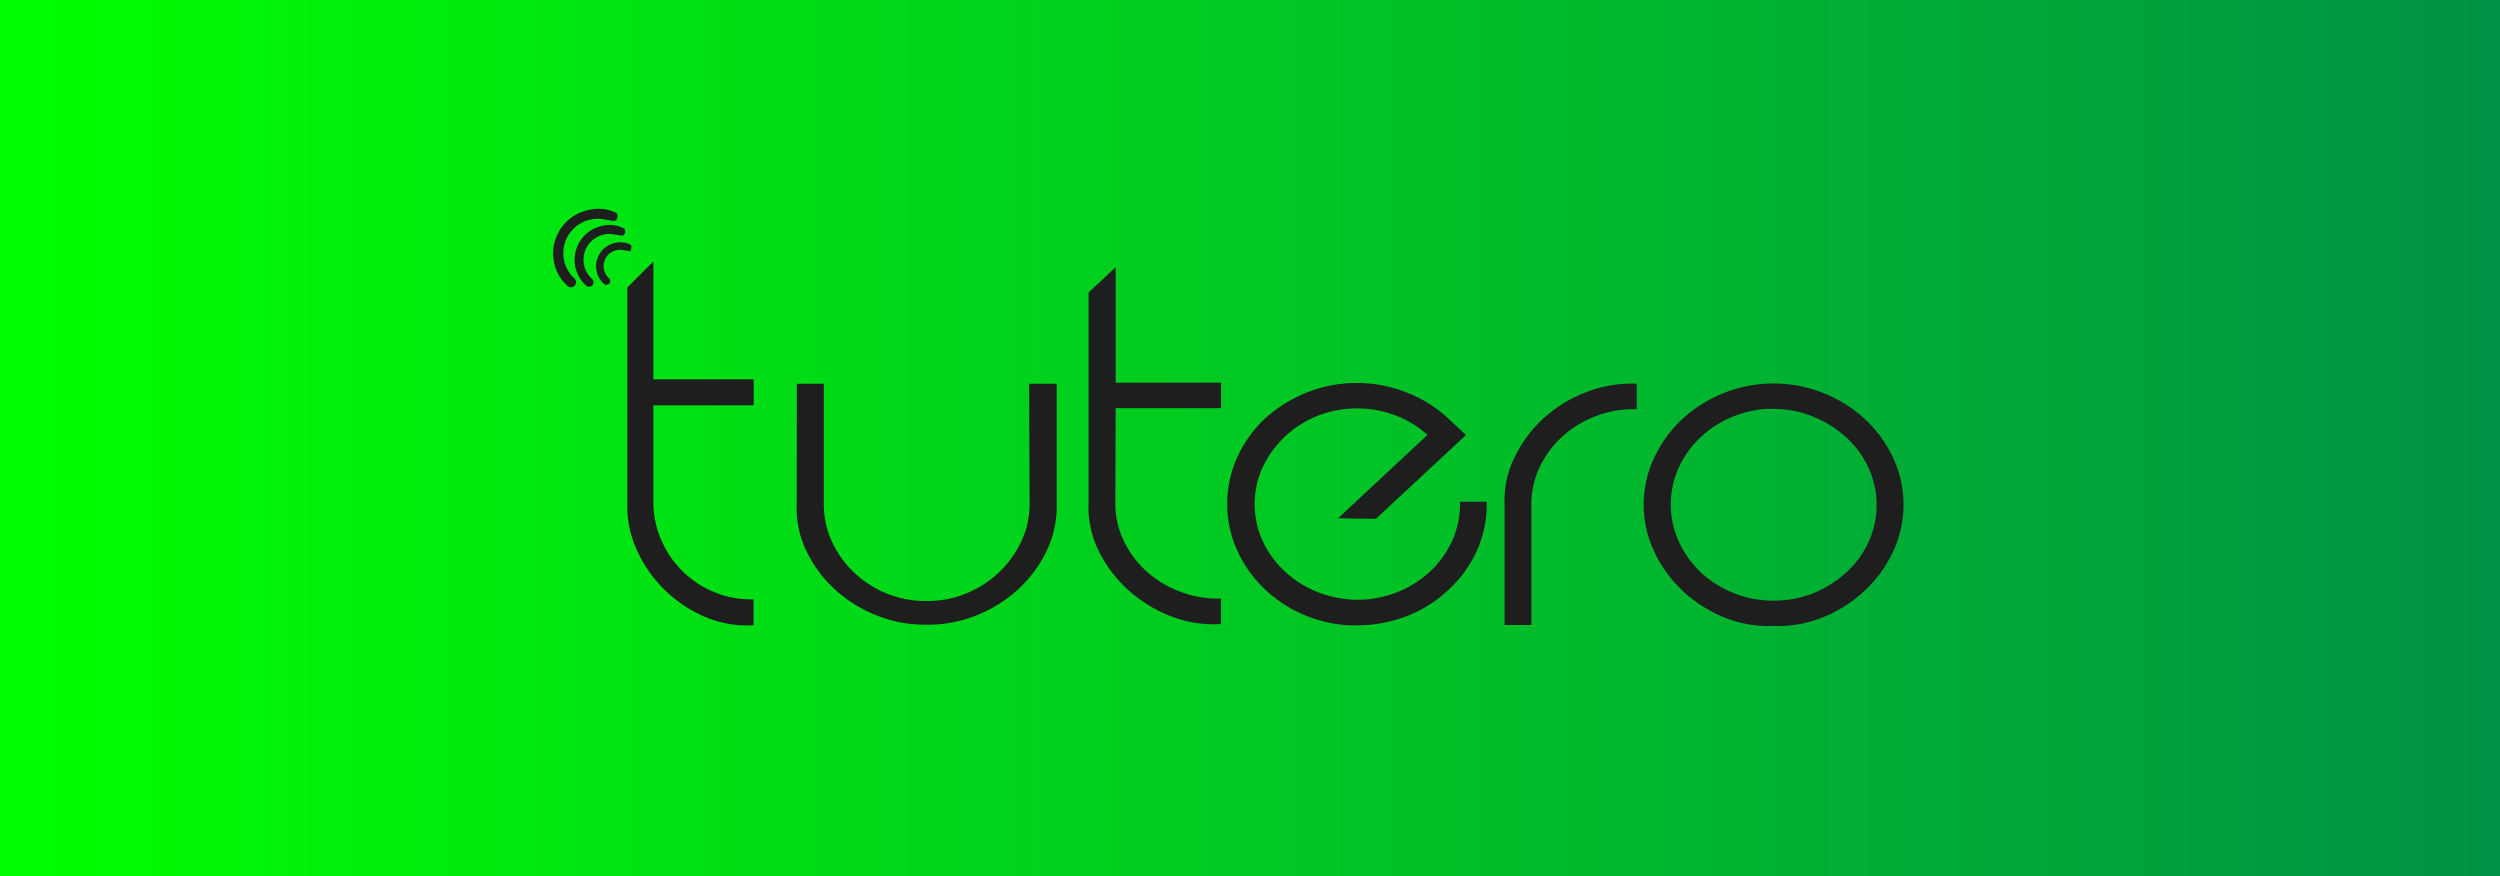 <svg id="Layer_1" data-name="Layer 1" xmlns="http://www.w3.org/2000/svg" xmlns:xlink="http://www.w3.org/1999/xlink" viewBox="0 0 521.82 182.95"><defs><linearGradient id="linear-gradient" y1="91.47" x2="521.82" y2="91.47" gradientUnits="userSpaceOnUse"><stop offset="0" stop-color="lime"/><stop offset="1" stop-color="#009245"/></linearGradient></defs><title>tutero</title><rect width="521.82" height="182.95" style="fill:url(#linear-gradient)"/><path d="M302.06,152.44a20.17,20.17,0,0,0,1.66,8.14,20.88,20.88,0,0,0,11.11,11.1,20,20,0,0,0,8.14,1.66v4.42a21.51,21.51,0,0,1-9.75-1.86,26.83,26.83,0,0,1-13.72-13.71,21.39,21.39,0,0,1-1.87-9.75v-44.5l4.43-4.43v23.91H323v4.42H302.06Z" transform="translate(-166.18 -47.74)" style="fill:#1e1e1e;stroke:#1e1e1e;stroke-miterlimit:10"/><path d="M296,98.82a3.78,3.78,0,0,0-1.06.06,4.8,4.8,0,0,0-1.64.58,4.48,4.48,0,0,0-1.57,6.14,4.62,4.62,0,0,0,.84,1,.28.28,0,0,0,.4,0,.27.27,0,0,0,0-.39,3.92,3.92,0,0,1,3.49-6.74l.87.14a.31.31,0,0,0,.13-.17v-.12a.36.36,0,0,0,0-.09A3.73,3.73,0,0,0,296,98.82Z" transform="translate(-166.18 -47.74)" style="fill:#1e1e1e;stroke:#1e1e1e;stroke-miterlimit:10"/><path d="M294,95.22a6.12,6.12,0,0,0-1.6.07,7.58,7.58,0,0,0-2.48.88,6.74,6.74,0,0,0-2.36,9.23,6.58,6.58,0,0,0,1.27,1.56.44.44,0,0,0,.61,0,.43.43,0,0,0,0-.61h0a5.89,5.89,0,0,1,5.25-10.13l1.3.2a.47.47,0,0,0,.19-.25.61.61,0,0,0,0-.19.78.78,0,0,0-.05-.14A5.64,5.64,0,0,0,294,95.22Z" transform="translate(-166.18 -47.74)" style="fill:#1e1e1e;stroke:#1e1e1e;stroke-miterlimit:10"/><path d="M291.76,91.85a7.26,7.26,0,0,0-2.08.11,9.36,9.36,0,0,0-3.24,1.14,8.78,8.78,0,0,0-3.09,12,9.19,9.19,0,0,0,1.68,2,.55.55,0,0,0,.77-.12.56.56,0,0,0,0-.69,7.68,7.68,0,0,1,6.83-13.2l1.71.26a.51.51,0,0,0,.24-.33.49.49,0,0,0,0-.24.44.44,0,0,0-.07-.19A7.39,7.39,0,0,0,291.76,91.85Z" transform="translate(-166.18 -47.74)" style="fill:#1e1e1e;stroke:#1e1e1e;stroke-miterlimit:10"/><path d="M333,128.34h4.63v24.53a19.1,19.1,0,0,0,1.69,8,21.31,21.31,0,0,0,4.65,6.6,22.29,22.29,0,0,0,6.92,4.53,21.61,21.61,0,0,0,8.51,1.68h.32a21.56,21.56,0,0,0,8.5-1.68,22.46,22.46,0,0,0,6.93-4.53,22.15,22.15,0,0,0,4.7-6.6,18.63,18.63,0,0,0,1.74-8l-.1-24.53h4.75v24.53a20.84,20.84,0,0,1-2,9.52,25.88,25.88,0,0,1-5.76,7.88,27.82,27.82,0,0,1-8.45,5.36,26.32,26.32,0,0,1-10.1,2h-.74a26.3,26.3,0,0,1-10.09-2,27.87,27.87,0,0,1-8.46-5.36,25.88,25.88,0,0,1-5.76-7.88,20,20,0,0,1-1.9-9.51Z" transform="translate(-166.18 -47.74)" style="fill:#1e1e1e;stroke:#1e1e1e;stroke-miterlimit:10"/><path d="M398.48,152.68a18.47,18.47,0,0,0,1.74,8,20.73,20.73,0,0,0,4.7,6.47,22.21,22.21,0,0,0,7,4.39,22.61,22.61,0,0,0,8.6,1.65v4.33a24.06,24.06,0,0,1-10.26-1.82,28.44,28.44,0,0,1-8.56-5.46,26.33,26.33,0,0,1-5.86-8,19.82,19.82,0,0,1-1.94-9.55V109l4.65-4.34v23.45h22v4.33h-22Z" transform="translate(-166.18 -47.74)" style="fill:#1e1e1e;stroke:#1e1e1e;stroke-miterlimit:10"/><path d="M474,162.47a24.5,24.5,0,0,1-5.82,8,25.67,25.67,0,0,1-8.57,5.42,28.24,28.24,0,0,1-10.25,1.87c-.56,0-1.11,0-1.63,0s-1.08-.08-1.64-.15a27.11,27.11,0,0,1-16.54-8.22,25.31,25.31,0,0,1-4.92-7.54,22.48,22.48,0,0,1-1.79-8.86,22.83,22.83,0,0,1,2-9.5,25.34,25.34,0,0,1,5.7-8,28.58,28.58,0,0,1,8.62-5.37,27.34,27.34,0,0,1,10.19-1.94,27.65,27.65,0,0,1,10.25,1.94,26.78,26.78,0,0,1,8.57,5.37l3.27,3.05-18.28,17-6.44-.1,18.17-16.94a22.37,22.37,0,0,0-7-4.43,22.74,22.74,0,0,0-8.51-1.58A22.34,22.34,0,0,0,434,138.54a21.93,21.93,0,0,0-4.7,6.47,19.06,19.06,0,0,0-.26,15.32,20.28,20.28,0,0,0,4.07,6.15,22.52,22.52,0,0,0,13.58,6.75c.49.07.95.12,1.37.15s.88.05,1.37.05a22.78,22.78,0,0,0,15.55-6,20.73,20.73,0,0,0,4.7-6.47,18.66,18.66,0,0,0,1.74-8H476A22.89,22.89,0,0,1,474,162.47Z" transform="translate(-166.18 -47.74)" style="fill:#1e1e1e;stroke:#1e1e1e;stroke-miterlimit:10"/><path d="M480.73,153.06a19.66,19.66,0,0,1,1.94-9.45,26.19,26.19,0,0,1,5.83-8,27.39,27.39,0,0,1,8.61-5.42,25.83,25.83,0,0,1,10.2-1.88v4.34a22.82,22.82,0,0,0-15.55,6,21.17,21.17,0,0,0-4.7,6.47,18.41,18.41,0,0,0-1.74,7.93V177.7h-4.59Z" transform="translate(-166.18 -47.74)" style="fill:#1e1e1e;stroke:#1e1e1e;stroke-miterlimit:10"/><path d="M536.43,177.89a24.22,24.22,0,0,1-10.37-1.82,28.21,28.21,0,0,1-8.42-5.47,25.87,25.87,0,0,1-5.75-8,22.46,22.46,0,0,1,0-19.06,25.46,25.46,0,0,1,5.75-7.93,27.63,27.63,0,0,1,37.48,0,25.52,25.52,0,0,1,5.77,7.93,22.6,22.6,0,0,1,0,19.06,25.94,25.94,0,0,1-5.77,8,27.64,27.64,0,0,1-8.5,5.47A24.36,24.36,0,0,1,536.43,177.89Zm0-45.34a22.82,22.82,0,0,0-15.55,6,21.08,21.08,0,0,0-4.71,6.48,19.15,19.15,0,0,0,0,16,20.94,20.94,0,0,0,4.71,6.58,22.78,22.78,0,0,0,15.55,6,22.39,22.39,0,0,0,8.51-1.62,23.46,23.46,0,0,0,6.94-4.39,20.34,20.34,0,0,0,4.75-6.47,19.09,19.09,0,0,0,0-16,20.34,20.34,0,0,0-4.75-6.47,23.32,23.32,0,0,0-7-4.39,22.14,22.14,0,0,0-8.47-1.68Z" transform="translate(-166.18 -47.74)" style="fill:#1e1e1e;stroke:#1e1e1e;stroke-miterlimit:10"/></svg>